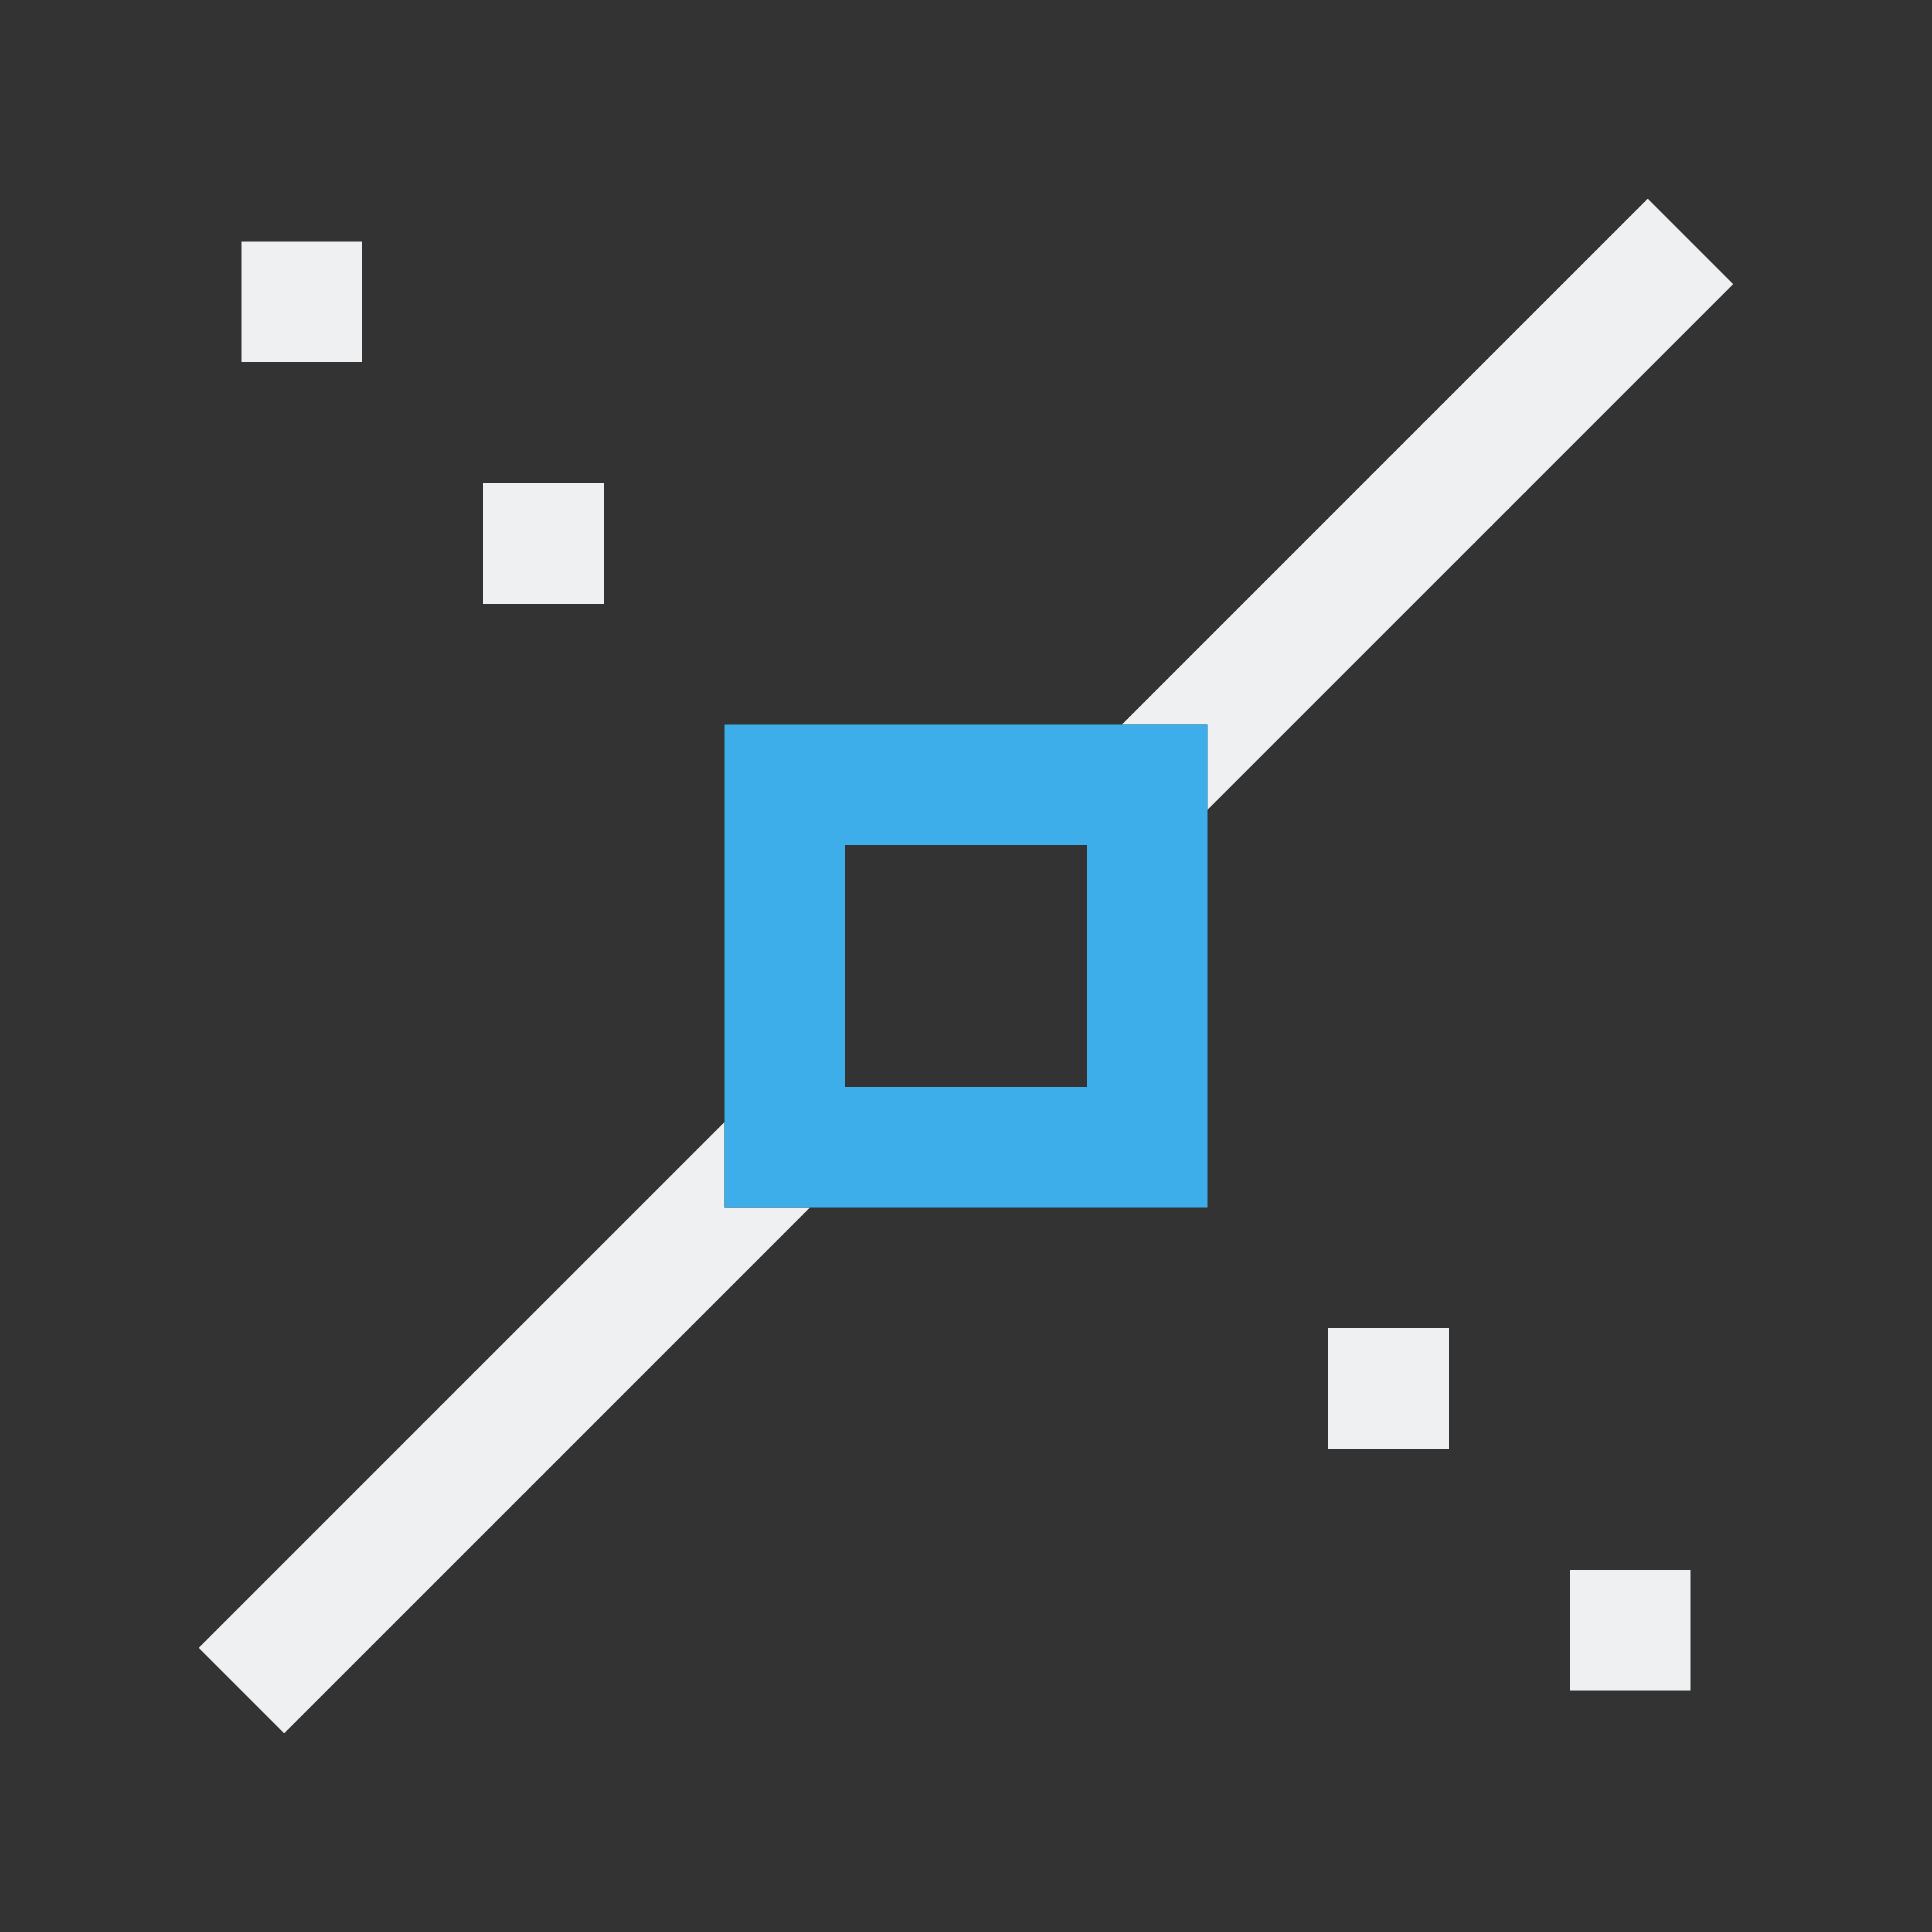 <svg xmlns="http://www.w3.org/2000/svg" viewBox="0 0 16 16">
  <rect x="0" y="0" width="16" height="16" fill="#333333" stroke="none"/>
  <defs id="defs3051">
    <style type="text/css" id="current-color-scheme">
      .ColorScheme-Text {
        color:#eff0f1;
      }
      .ColorScheme-ButtonFocus {
        color:#3daee9;
      }
      </style>
  </defs>
  <path 
        style="fill:currentColor;fill-opacity:1;stroke:none"
        d="m13.646 1.646l-4.354 4.354h.707v.707l4.354-4.354zm-11.646.354v1h1v-1zm2 2v1h1v-1zm2 5.293l-4.354 4.354.707.707 4.354-4.354h-.707zm5 1.707v1h1v-1zm2 2v1h1v-1z"
        class="ColorScheme-Text"
        />
  <path
        style="fill:currentColor;fill-opacity:1;stroke:none"
        d="m6 6v4h4v-4zm1 1h2v2h-2z"
        class="ColorScheme-ButtonFocus"
      />
</svg>

